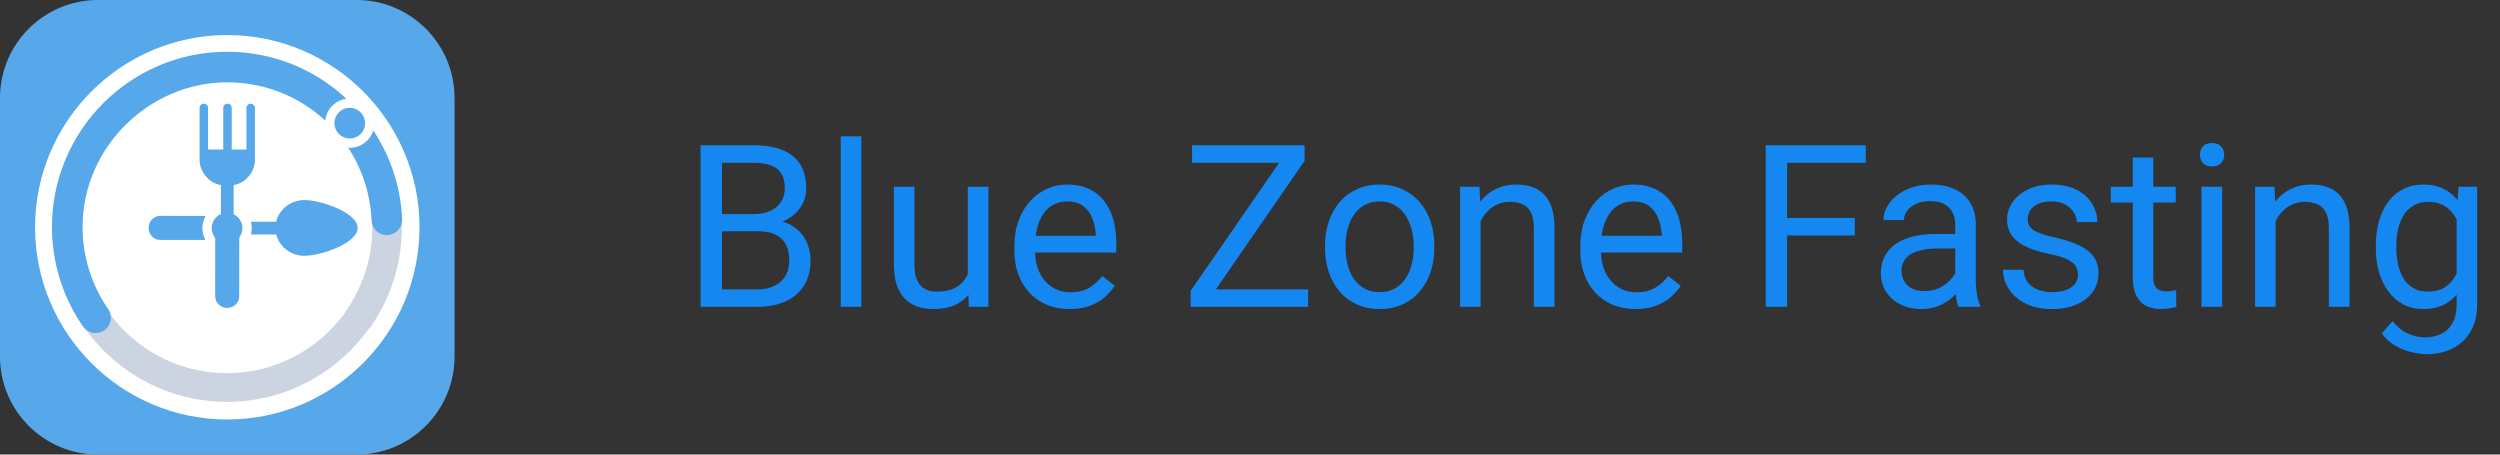 <svg width="220" height="40" viewBox="0 0 220 40" fill="none" xmlns="http://www.w3.org/2000/svg">
<rect x="0" y="0" width="220" height="40" fill="#333333" stroke="none"/>
<g clip-path="url(#clip0_10946_423)">
<path d="M31.376 0H8.624C3.861 0 0 3.861 0 8.624V31.376C0 36.139 3.861 40 8.624 40H31.376C36.139 40 40 36.139 40 31.376V8.624C40 3.861 36.139 0 31.376 0Z" fill="#56A8EB"/>
<path d="M20.001 36.343C29.026 36.343 36.343 29.026 36.343 20.001C36.343 10.975 29.026 3.658 20.001 3.658C10.975 3.658 3.659 10.975 3.659 20.001C3.659 29.026 10.975 36.343 20.001 36.343Z" fill="white"/>
<path d="M20.001 36.916C10.673 36.916 3.086 29.327 3.086 20.001C3.086 10.675 10.673 3.084 20.001 3.084C29.329 3.084 36.916 10.673 36.916 19.999C36.916 29.326 29.327 36.914 20.001 36.914V36.916ZM20.001 4.231C11.305 4.231 4.231 11.306 4.231 20.001C4.231 28.695 11.306 35.77 20.001 35.77C28.696 35.77 35.77 28.695 35.77 20.001C35.77 11.306 28.696 4.23 20.001 4.23V4.231Z" fill="white"/>
<path d="M20.001 33.475C27.442 33.475 33.475 27.442 33.475 20.001C33.475 12.559 27.442 6.527 20.001 6.527C12.559 6.527 6.527 12.559 6.527 20.001C6.527 27.442 12.559 33.475 20.001 33.475Z" fill="white"/>
<path d="M8.448 28.527C8.873 28.527 9.122 28.049 8.88 27.701C7.324 25.449 6.481 22.768 6.481 20.004C6.481 12.537 12.556 6.46 20.025 6.46C27.495 6.46 33.57 12.535 33.57 20.004C33.57 22.768 32.727 25.449 31.171 27.701C30.929 28.051 31.178 28.527 31.603 28.527C31.775 28.527 31.937 28.445 32.033 28.305C33.712 25.876 34.623 22.985 34.623 20.004C34.623 11.956 28.076 5.406 20.025 5.406C11.975 5.406 5.427 11.956 5.427 20.004C5.427 22.985 6.339 25.876 8.017 28.305C8.116 28.445 8.278 28.527 8.448 28.527Z" fill="#CCD4E2"/>
<path d="M31.603 29.263C31.132 29.263 30.703 29.005 30.486 28.587C30.266 28.17 30.297 27.67 30.566 27.282C32.05 25.134 32.835 22.617 32.835 20.004C32.835 12.942 27.089 7.196 20.027 7.196C12.965 7.196 7.217 12.942 7.217 20.004C7.217 22.617 8.001 25.134 9.487 27.282C9.755 27.67 9.786 28.17 9.567 28.587C9.348 29.005 8.921 29.263 8.449 29.263C8.034 29.263 7.648 29.06 7.414 28.723C5.633 26.15 4.693 23.136 4.693 20.004C4.693 11.548 11.571 4.67 20.027 4.67C28.483 4.67 35.361 11.548 35.361 20.004C35.361 23.134 34.421 26.15 32.64 28.723C32.407 29.062 32.019 29.263 31.605 29.263H31.603Z" fill="#CCD4E2"/>
<path d="M8.399 28.502C8.824 28.502 9.073 28.025 8.831 27.676C7.275 25.425 6.432 22.743 6.432 19.98C6.432 12.512 12.507 6.435 19.976 6.435C27.446 6.435 33.521 12.51 33.521 19.98C33.521 22.743 32.678 25.425 31.122 27.676C30.88 28.026 31.129 28.502 31.554 28.502C31.726 28.502 31.888 28.421 31.984 28.28C33.663 25.852 34.574 22.961 34.574 19.98C34.574 11.931 28.026 5.381 19.976 5.381C11.926 5.381 5.377 11.931 5.377 19.98C5.377 22.961 6.288 25.852 7.967 28.28C8.065 28.421 8.227 28.502 8.397 28.502H8.399Z" fill="#CCD4E2"/>
<path d="M31.552 29.24C31.081 29.24 30.652 28.982 30.435 28.564C30.216 28.147 30.247 27.647 30.515 27.259C31.999 25.11 32.784 22.594 32.784 19.981C32.784 12.919 27.038 7.173 19.976 7.173C12.915 7.173 7.167 12.918 7.167 19.979C7.167 22.592 7.95 25.109 9.436 27.257C9.704 27.645 9.735 28.146 9.516 28.563C9.297 28.98 8.87 29.239 8.399 29.239C7.985 29.239 7.597 29.037 7.363 28.699C5.583 26.125 4.642 23.111 4.642 19.979C4.642 11.524 11.521 4.645 19.976 4.645C28.432 4.645 35.311 11.524 35.311 19.979C35.311 23.11 34.37 26.125 32.59 28.699C32.356 29.037 31.968 29.239 31.554 29.239L31.552 29.24Z" fill="#CCD4E2"/>
<path d="M31.552 11.507C31.127 11.507 30.878 11.985 31.12 12.334C32.676 14.585 33.519 17.267 33.519 20.03C33.519 27.498 27.444 33.575 19.975 33.575C12.507 33.575 6.43 27.5 6.43 20.03C6.43 17.267 7.273 14.585 8.829 12.334C9.071 11.983 8.822 11.507 8.397 11.507C8.225 11.507 8.063 11.589 7.967 11.73C6.288 14.158 5.377 17.049 5.377 20.03C5.377 28.079 11.925 34.628 19.975 34.628C28.025 34.628 34.573 28.08 34.573 20.03C34.573 17.049 33.661 14.158 31.983 11.73C31.884 11.589 31.723 11.507 31.552 11.507Z" fill="#CCD4E2"/>
<path d="M19.975 35.365C11.519 35.365 4.64 28.486 4.64 20.03C4.64 16.9 5.581 13.885 7.361 11.311C7.595 10.972 7.983 10.771 8.397 10.771C8.868 10.771 9.297 11.03 9.514 11.447C9.734 11.864 9.703 12.365 9.434 12.752C7.95 14.901 7.165 17.417 7.165 20.03C7.165 27.092 12.911 32.838 19.973 32.838C27.035 32.838 32.781 27.094 32.781 20.03C32.781 17.417 31.997 14.901 30.512 12.752C30.243 12.365 30.212 11.864 30.432 11.447C30.651 11.03 31.078 10.771 31.549 10.771C31.965 10.771 32.351 10.974 32.585 11.311C34.365 13.885 35.306 16.898 35.306 20.03C35.306 28.486 28.427 35.365 19.971 35.365H19.975Z" fill="#CCD4E2"/>
<path d="M34.044 19.87C34.345 19.87 34.584 19.618 34.571 19.317C34.229 11.569 27.82 5.372 19.989 5.372C12.159 5.372 5.393 11.92 5.393 19.968C5.393 22.949 6.304 25.84 7.983 28.268C8.081 28.409 8.243 28.491 8.413 28.491C8.839 28.491 9.087 28.013 8.845 27.665C7.289 25.413 6.447 22.732 6.447 19.968C6.447 12.501 12.522 6.424 19.991 6.424C27.46 6.424 33.205 12.177 33.519 19.368C33.532 19.647 33.763 19.868 34.044 19.868V19.87Z" fill="#56A8EB"/>
<path d="M8.413 29.311C7.972 29.311 7.559 29.095 7.309 28.735C5.519 26.148 4.573 23.118 4.573 19.97C4.573 11.47 11.489 4.553 19.989 4.553C23.98 4.553 27.768 6.078 30.654 8.848C33.531 11.609 35.212 15.315 35.388 19.281C35.404 19.647 35.268 20.009 35.014 20.272C34.763 20.536 34.407 20.688 34.043 20.688C33.321 20.688 32.732 20.125 32.701 19.405C32.401 12.585 26.819 7.243 19.989 7.243C13.16 7.243 7.265 12.952 7.265 19.968C7.265 22.565 8.044 25.065 9.519 27.198C9.806 27.612 9.837 28.144 9.604 28.589C9.372 29.032 8.916 29.309 8.415 29.309L8.413 29.311Z" fill="#56A8EB"/>
<path d="M30.78 12.598C31.752 12.598 32.541 11.81 32.541 10.838C32.541 9.866 31.752 9.077 30.78 9.077C29.808 9.077 29.02 9.866 29.02 10.838C29.02 11.81 29.808 12.598 30.78 12.598Z" fill="#56A8EB"/>
<path d="M30.78 13.008C29.584 13.008 28.609 12.034 28.609 10.838C28.609 9.642 29.582 8.668 30.78 8.668C31.978 8.668 32.95 9.642 32.95 10.838C32.95 12.034 31.976 13.008 30.78 13.008ZM30.78 9.485C30.034 9.485 29.427 10.092 29.427 10.836C29.427 11.581 30.034 12.188 30.78 12.188C31.526 12.188 32.132 11.581 32.132 10.836C32.132 10.092 31.524 9.485 30.78 9.485Z" fill="white"/>
<path d="M20.971 19.296C20.791 19.116 20.547 19.004 20.277 19.004L14.092 18.998C13.535 18.998 13.081 19.471 13.078 20.053C13.078 20.356 13.196 20.628 13.389 20.82C13.569 21 13.813 21.112 14.083 21.112L20.267 21.118C20.825 21.118 21.279 20.645 21.282 20.063C21.282 19.76 21.164 19.489 20.971 19.296Z" fill="#56A8EB"/>
<path d="M17.154 20.467C17.052 20.366 16.99 20.225 16.99 20.071C16.99 19.762 17.241 19.512 17.55 19.512H26.317C26.626 19.512 26.876 19.762 26.876 20.071C26.876 20.38 26.626 20.631 26.317 20.631H17.55C17.394 20.631 17.255 20.569 17.154 20.467Z" fill="#56A8EB"/>
<path d="M26.793 22.512C25.381 22.512 24.237 21.413 24.237 20.058C24.237 18.703 25.381 17.604 26.793 17.604C28.205 17.604 31.475 18.703 31.475 20.058C31.475 21.413 28.205 22.512 26.793 22.512Z" fill="#56A8EB"/>
<path d="M19.981 21.838C20.953 21.838 21.742 21.05 21.742 20.078C21.742 19.105 20.953 18.317 19.981 18.317C19.009 18.317 18.221 19.105 18.221 20.078C18.221 21.05 19.009 21.838 19.981 21.838Z" fill="#56A8EB"/>
<path d="M19.981 22.247C18.785 22.247 17.81 21.274 17.81 20.078C17.81 18.882 18.784 17.908 19.981 17.908C21.179 17.908 22.151 18.882 22.151 20.078C22.151 21.274 21.177 22.247 19.981 22.247ZM19.981 18.725C19.235 18.725 18.628 19.332 18.628 20.076C18.628 20.821 19.235 21.428 19.981 21.428C20.727 21.428 21.333 20.821 21.333 20.076C21.333 19.332 20.726 18.725 19.981 18.725Z" fill="white"/>
<path d="M20.282 19.369C20.215 19.436 20.122 19.479 20.019 19.479C19.813 19.479 19.646 19.312 19.646 19.106V9.5C19.646 9.294 19.813 9.127 20.019 9.127C20.225 9.127 20.392 9.294 20.392 9.5V19.106C20.392 19.209 20.349 19.302 20.282 19.369Z" fill="#56A8EB"/>
<path d="M21.745 15.671C21.375 16.041 20.881 16.293 20.33 16.293H19.67C19.119 16.293 18.585 16.036 18.167 15.57C17.789 15.148 17.563 14.606 17.563 14.119V9.5C17.563 9.294 17.73 9.127 17.936 9.127C18.142 9.127 18.309 9.294 18.309 9.5V14.119C18.309 14.423 18.468 14.788 18.721 15.073C18.88 15.251 19.215 15.549 19.669 15.549H20.328C21.048 15.549 21.688 14.75 21.688 14.12V9.501C21.688 9.295 21.855 9.128 22.061 9.128C22.267 9.128 22.434 9.295 22.434 9.501V14.12C22.434 14.66 22.169 15.246 21.742 15.673L21.745 15.671Z" fill="#56A8EB"/>
<path d="M19.233 19.202C19.053 19.382 18.942 19.626 18.942 19.896L18.936 26.081C18.936 26.639 19.409 27.092 19.991 27.095C20.294 27.095 20.565 26.977 20.758 26.784C20.938 26.604 21.05 26.361 21.05 26.091L21.056 19.906C21.056 19.348 20.583 18.895 20.001 18.891C19.698 18.891 19.427 19.009 19.233 19.202Z" fill="#56A8EB"/>
<path d="M20.397 23.51C20.295 23.612 20.154 23.674 20.001 23.674C19.692 23.674 19.441 23.424 19.441 23.114V15.846C19.441 15.537 19.692 15.287 20.001 15.287C20.31 15.287 20.56 15.537 20.56 15.846V23.114C20.56 23.27 20.498 23.409 20.397 23.51Z" fill="#56A8EB"/>
<path d="M18.181 13.158H21.792V15.396C21.792 15.56 21.66 15.693 21.496 15.693H18.477C18.314 15.693 18.181 15.56 18.181 15.396V13.158Z" fill="#56A8EB"/>
</g>
<path d="M66.719 20.35H63.115L63.096 18.836H66.367C66.908 18.836 67.38 18.745 67.783 18.562C68.187 18.38 68.499 18.12 68.721 17.781C68.949 17.436 69.062 17.026 69.062 16.551C69.062 16.03 68.962 15.607 68.76 15.281C68.564 14.949 68.262 14.708 67.852 14.559C67.448 14.402 66.934 14.324 66.309 14.324H63.535V27H61.65V12.781H66.309C67.038 12.781 67.689 12.856 68.262 13.006C68.835 13.149 69.32 13.377 69.717 13.69C70.12 13.995 70.426 14.386 70.635 14.861C70.843 15.337 70.947 15.906 70.947 16.57C70.947 17.156 70.797 17.687 70.498 18.162C70.199 18.631 69.782 19.015 69.248 19.314C68.721 19.614 68.102 19.806 67.393 19.891L66.719 20.35ZM66.631 27H62.373L63.438 25.467H66.631C67.23 25.467 67.738 25.363 68.154 25.154C68.578 24.946 68.9 24.653 69.121 24.275C69.342 23.891 69.453 23.439 69.453 22.918C69.453 22.391 69.359 21.935 69.17 21.551C68.981 21.167 68.685 20.87 68.281 20.662C67.878 20.454 67.357 20.35 66.719 20.35H64.033L64.053 18.836H67.725L68.125 19.383C68.809 19.441 69.388 19.637 69.863 19.969C70.338 20.294 70.7 20.711 70.947 21.219C71.201 21.727 71.328 22.287 71.328 22.898C71.328 23.784 71.133 24.533 70.742 25.145C70.358 25.75 69.814 26.212 69.111 26.531C68.408 26.844 67.581 27 66.631 27ZM75.801 12V27H73.984V12H75.801ZM85.166 24.559V16.434H86.982V27H85.254L85.166 24.559ZM85.508 22.332L86.26 22.312C86.26 23.016 86.185 23.667 86.035 24.266C85.892 24.858 85.658 25.372 85.332 25.809C85.007 26.245 84.58 26.587 84.053 26.834C83.525 27.075 82.884 27.195 82.129 27.195C81.615 27.195 81.143 27.12 80.713 26.971C80.29 26.821 79.925 26.59 79.619 26.277C79.313 25.965 79.076 25.558 78.906 25.057C78.743 24.555 78.662 23.953 78.662 23.25V16.434H80.469V23.27C80.469 23.745 80.521 24.139 80.625 24.451C80.736 24.757 80.882 25.001 81.064 25.184C81.253 25.359 81.462 25.483 81.689 25.555C81.924 25.626 82.165 25.662 82.412 25.662C83.18 25.662 83.789 25.516 84.238 25.223C84.688 24.923 85.01 24.523 85.205 24.021C85.407 23.514 85.508 22.951 85.508 22.332ZM94.121 27.195C93.385 27.195 92.718 27.072 92.119 26.824C91.527 26.57 91.016 26.215 90.586 25.76C90.163 25.304 89.837 24.764 89.609 24.139C89.382 23.514 89.268 22.83 89.268 22.088V21.678C89.268 20.818 89.394 20.053 89.648 19.383C89.902 18.706 90.247 18.133 90.684 17.664C91.12 17.195 91.615 16.84 92.168 16.6C92.721 16.359 93.294 16.238 93.887 16.238C94.642 16.238 95.293 16.369 95.84 16.629C96.393 16.889 96.846 17.254 97.197 17.723C97.549 18.185 97.809 18.732 97.978 19.363C98.148 19.988 98.232 20.672 98.232 21.414V22.225H90.342V20.75H96.426V20.613C96.4 20.145 96.302 19.689 96.133 19.246C95.97 18.803 95.71 18.439 95.352 18.152C94.993 17.866 94.505 17.723 93.887 17.723C93.477 17.723 93.099 17.811 92.754 17.986C92.409 18.156 92.113 18.41 91.865 18.748C91.618 19.087 91.426 19.5 91.289 19.988C91.152 20.477 91.084 21.04 91.084 21.678V22.088C91.084 22.589 91.152 23.061 91.289 23.504C91.432 23.94 91.637 24.324 91.904 24.656C92.178 24.988 92.507 25.249 92.891 25.438C93.281 25.626 93.724 25.721 94.219 25.721C94.857 25.721 95.397 25.59 95.84 25.33C96.283 25.07 96.67 24.721 97.002 24.285L98.096 25.154C97.868 25.499 97.578 25.828 97.227 26.141C96.875 26.453 96.442 26.707 95.928 26.902C95.42 27.098 94.818 27.195 94.121 27.195ZM115.117 25.467V27H105.488V25.467H115.117ZM114.805 14.148L105.938 27H104.775V25.594L113.633 12.781H114.805V14.148ZM114.004 12.781V14.324H104.902V12.781H114.004ZM116.602 21.834V21.609C116.602 20.848 116.712 20.141 116.934 19.49C117.155 18.833 117.474 18.263 117.891 17.781C118.307 17.293 118.812 16.915 119.404 16.648C119.997 16.375 120.661 16.238 121.396 16.238C122.139 16.238 122.806 16.375 123.398 16.648C123.997 16.915 124.505 17.293 124.922 17.781C125.345 18.263 125.667 18.833 125.889 19.49C126.11 20.141 126.221 20.848 126.221 21.609V21.834C126.221 22.596 126.11 23.302 125.889 23.953C125.667 24.604 125.345 25.174 124.922 25.662C124.505 26.144 124.001 26.521 123.408 26.795C122.822 27.062 122.158 27.195 121.416 27.195C120.674 27.195 120.007 27.062 119.414 26.795C118.822 26.521 118.314 26.144 117.891 25.662C117.474 25.174 117.155 24.604 116.934 23.953C116.712 23.302 116.602 22.596 116.602 21.834ZM118.408 21.609V21.834C118.408 22.361 118.47 22.859 118.594 23.328C118.717 23.79 118.903 24.201 119.15 24.559C119.404 24.917 119.72 25.2 120.098 25.408C120.475 25.61 120.915 25.711 121.416 25.711C121.911 25.711 122.344 25.61 122.715 25.408C123.092 25.2 123.405 24.917 123.652 24.559C123.9 24.201 124.085 23.79 124.209 23.328C124.339 22.859 124.404 22.361 124.404 21.834V21.609C124.404 21.088 124.339 20.597 124.209 20.135C124.085 19.666 123.896 19.253 123.643 18.895C123.395 18.53 123.083 18.244 122.705 18.035C122.334 17.827 121.898 17.723 121.396 17.723C120.902 17.723 120.465 17.827 120.088 18.035C119.717 18.244 119.404 18.53 119.15 18.895C118.903 19.253 118.717 19.666 118.594 20.135C118.47 20.597 118.408 21.088 118.408 21.609ZM130.293 18.689V27H128.486V16.434H130.195L130.293 18.689ZM129.863 21.316L129.111 21.287C129.118 20.564 129.225 19.897 129.434 19.285C129.642 18.667 129.935 18.13 130.312 17.674C130.69 17.218 131.139 16.866 131.66 16.619C132.188 16.365 132.77 16.238 133.408 16.238C133.929 16.238 134.398 16.31 134.814 16.453C135.231 16.59 135.586 16.811 135.879 17.117C136.178 17.423 136.406 17.82 136.562 18.309C136.719 18.79 136.797 19.38 136.797 20.076V27H134.98V20.057C134.98 19.503 134.899 19.061 134.736 18.729C134.574 18.39 134.336 18.146 134.023 17.996C133.711 17.84 133.327 17.762 132.871 17.762C132.422 17.762 132.012 17.856 131.641 18.045C131.276 18.234 130.96 18.494 130.693 18.826C130.433 19.158 130.228 19.539 130.078 19.969C129.935 20.392 129.863 20.841 129.863 21.316ZM143.926 27.195C143.19 27.195 142.523 27.072 141.924 26.824C141.331 26.57 140.82 26.215 140.391 25.76C139.967 25.304 139.642 24.764 139.414 24.139C139.186 23.514 139.072 22.83 139.072 22.088V21.678C139.072 20.818 139.199 20.053 139.453 19.383C139.707 18.706 140.052 18.133 140.488 17.664C140.924 17.195 141.419 16.84 141.973 16.6C142.526 16.359 143.099 16.238 143.691 16.238C144.447 16.238 145.098 16.369 145.645 16.629C146.198 16.889 146.65 17.254 147.002 17.723C147.354 18.185 147.614 18.732 147.783 19.363C147.952 19.988 148.037 20.672 148.037 21.414V22.225H140.146V20.75H146.23V20.613C146.204 20.145 146.107 19.689 145.938 19.246C145.775 18.803 145.514 18.439 145.156 18.152C144.798 17.866 144.31 17.723 143.691 17.723C143.281 17.723 142.904 17.811 142.559 17.986C142.214 18.156 141.917 18.41 141.67 18.748C141.423 19.087 141.23 19.5 141.094 19.988C140.957 20.477 140.889 21.04 140.889 21.678V22.088C140.889 22.589 140.957 23.061 141.094 23.504C141.237 23.94 141.442 24.324 141.709 24.656C141.982 24.988 142.311 25.249 142.695 25.438C143.086 25.626 143.529 25.721 144.023 25.721C144.661 25.721 145.202 25.59 145.645 25.33C146.087 25.07 146.475 24.721 146.807 24.285L147.9 25.154C147.673 25.499 147.383 25.828 147.031 26.141C146.68 26.453 146.247 26.707 145.732 26.902C145.225 27.098 144.622 27.195 143.926 27.195ZM157.266 12.781V27H155.381V12.781H157.266ZM163.223 19.178V20.721H156.855V19.178H163.223ZM164.189 12.781V14.324H156.855V12.781H164.189ZM172.061 25.193V19.754C172.061 19.337 171.976 18.976 171.807 18.67C171.644 18.357 171.396 18.116 171.064 17.947C170.732 17.778 170.322 17.693 169.834 17.693C169.378 17.693 168.978 17.771 168.633 17.928C168.294 18.084 168.027 18.289 167.832 18.543C167.643 18.797 167.549 19.07 167.549 19.363H165.742C165.742 18.986 165.84 18.611 166.035 18.24C166.23 17.869 166.51 17.534 166.875 17.234C167.246 16.928 167.689 16.688 168.203 16.512C168.724 16.329 169.303 16.238 169.941 16.238C170.71 16.238 171.387 16.369 171.973 16.629C172.565 16.889 173.027 17.283 173.359 17.811C173.698 18.331 173.867 18.986 173.867 19.773V24.695C173.867 25.047 173.896 25.421 173.955 25.818C174.02 26.215 174.115 26.557 174.238 26.844V27H172.354C172.262 26.792 172.191 26.515 172.139 26.17C172.087 25.818 172.061 25.493 172.061 25.193ZM172.373 20.594L172.393 21.863H170.566C170.052 21.863 169.593 21.906 169.189 21.99C168.786 22.068 168.447 22.189 168.174 22.352C167.9 22.514 167.692 22.719 167.549 22.967C167.406 23.208 167.334 23.491 167.334 23.816C167.334 24.148 167.409 24.451 167.559 24.725C167.708 24.998 167.933 25.216 168.232 25.379C168.538 25.535 168.913 25.613 169.355 25.613C169.909 25.613 170.397 25.496 170.82 25.262C171.243 25.027 171.579 24.741 171.826 24.402C172.08 24.064 172.217 23.735 172.236 23.416L173.008 24.285C172.962 24.559 172.839 24.861 172.637 25.193C172.435 25.525 172.165 25.844 171.826 26.15C171.494 26.45 171.097 26.701 170.635 26.902C170.179 27.098 169.665 27.195 169.092 27.195C168.376 27.195 167.747 27.055 167.207 26.775C166.673 26.495 166.257 26.121 165.957 25.652C165.664 25.177 165.518 24.646 165.518 24.061C165.518 23.494 165.628 22.996 165.85 22.566C166.071 22.13 166.39 21.769 166.807 21.482C167.223 21.189 167.725 20.968 168.311 20.818C168.896 20.669 169.551 20.594 170.273 20.594H172.373ZM182.861 24.197C182.861 23.937 182.803 23.696 182.686 23.475C182.575 23.247 182.344 23.042 181.992 22.859C181.647 22.671 181.126 22.508 180.43 22.371C179.844 22.247 179.313 22.101 178.838 21.932C178.369 21.762 177.969 21.557 177.637 21.316C177.311 21.076 177.061 20.792 176.885 20.467C176.709 20.141 176.621 19.76 176.621 19.324C176.621 18.908 176.712 18.514 176.895 18.143C177.083 17.771 177.347 17.443 177.686 17.156C178.031 16.87 178.444 16.645 178.926 16.482C179.408 16.32 179.945 16.238 180.537 16.238C181.383 16.238 182.106 16.388 182.705 16.688C183.304 16.987 183.763 17.387 184.082 17.889C184.401 18.384 184.561 18.934 184.561 19.539H182.754C182.754 19.246 182.666 18.963 182.49 18.689C182.321 18.41 182.07 18.178 181.738 17.996C181.413 17.814 181.012 17.723 180.537 17.723C180.036 17.723 179.629 17.801 179.316 17.957C179.01 18.107 178.786 18.299 178.643 18.533C178.506 18.768 178.438 19.015 178.438 19.275C178.438 19.471 178.47 19.646 178.535 19.803C178.607 19.953 178.73 20.092 178.906 20.223C179.082 20.346 179.329 20.463 179.648 20.574C179.967 20.685 180.374 20.796 180.869 20.906C181.735 21.102 182.448 21.336 183.008 21.609C183.568 21.883 183.984 22.218 184.258 22.615C184.531 23.012 184.668 23.494 184.668 24.061C184.668 24.523 184.57 24.946 184.375 25.33C184.186 25.714 183.91 26.046 183.545 26.326C183.187 26.6 182.757 26.814 182.256 26.971C181.761 27.12 181.204 27.195 180.586 27.195C179.655 27.195 178.867 27.029 178.223 26.697C177.578 26.365 177.09 25.936 176.758 25.408C176.426 24.881 176.26 24.324 176.26 23.738H178.076C178.102 24.233 178.245 24.627 178.506 24.92C178.766 25.206 179.085 25.412 179.463 25.535C179.84 25.652 180.215 25.711 180.586 25.711C181.081 25.711 181.494 25.646 181.826 25.516C182.165 25.385 182.422 25.206 182.598 24.979C182.773 24.751 182.861 24.49 182.861 24.197ZM191.465 16.434V17.82H185.752V16.434H191.465ZM187.686 13.865H189.492V24.383C189.492 24.741 189.548 25.011 189.658 25.193C189.769 25.376 189.912 25.496 190.088 25.555C190.264 25.613 190.452 25.643 190.654 25.643C190.804 25.643 190.96 25.63 191.123 25.604C191.292 25.571 191.419 25.545 191.504 25.525L191.514 27C191.37 27.046 191.182 27.088 190.947 27.127C190.719 27.172 190.443 27.195 190.117 27.195C189.674 27.195 189.268 27.107 188.896 26.932C188.525 26.756 188.229 26.463 188.008 26.053C187.793 25.636 187.686 25.076 187.686 24.373V13.865ZM195.547 16.434V27H193.73V16.434H195.547ZM193.594 13.631C193.594 13.338 193.682 13.091 193.857 12.889C194.04 12.687 194.307 12.586 194.658 12.586C195.003 12.586 195.267 12.687 195.449 12.889C195.638 13.091 195.732 13.338 195.732 13.631C195.732 13.911 195.638 14.152 195.449 14.354C195.267 14.549 195.003 14.646 194.658 14.646C194.307 14.646 194.04 14.549 193.857 14.354C193.682 14.152 193.594 13.911 193.594 13.631ZM200.254 18.689V27H198.447V16.434H200.156L200.254 18.689ZM199.824 21.316L199.072 21.287C199.079 20.564 199.186 19.897 199.395 19.285C199.603 18.667 199.896 18.13 200.273 17.674C200.651 17.218 201.1 16.866 201.621 16.619C202.148 16.365 202.731 16.238 203.369 16.238C203.89 16.238 204.359 16.31 204.775 16.453C205.192 16.59 205.547 16.811 205.84 17.117C206.139 17.423 206.367 17.82 206.523 18.309C206.68 18.79 206.758 19.38 206.758 20.076V27H204.941V20.057C204.941 19.503 204.86 19.061 204.697 18.729C204.535 18.39 204.297 18.146 203.984 17.996C203.672 17.84 203.288 17.762 202.832 17.762C202.383 17.762 201.973 17.856 201.602 18.045C201.237 18.234 200.921 18.494 200.654 18.826C200.394 19.158 200.189 19.539 200.039 19.969C199.896 20.392 199.824 20.841 199.824 21.316ZM216.348 16.434H217.988V26.775C217.988 27.706 217.799 28.501 217.422 29.158C217.044 29.816 216.517 30.314 215.84 30.652C215.169 30.997 214.395 31.17 213.516 31.17C213.151 31.17 212.721 31.111 212.227 30.994C211.738 30.884 211.257 30.691 210.781 30.418C210.312 30.151 209.919 29.79 209.6 29.334L210.547 28.26C210.99 28.794 211.452 29.165 211.934 29.373C212.422 29.581 212.904 29.686 213.379 29.686C213.952 29.686 214.447 29.578 214.863 29.363C215.28 29.148 215.602 28.829 215.83 28.406C216.064 27.99 216.182 27.475 216.182 26.863V18.758L216.348 16.434ZM209.072 21.834V21.629C209.072 20.822 209.167 20.089 209.355 19.432C209.551 18.768 209.827 18.198 210.186 17.723C210.55 17.247 210.99 16.883 211.504 16.629C212.018 16.369 212.598 16.238 213.242 16.238C213.906 16.238 214.486 16.355 214.98 16.59C215.482 16.818 215.905 17.153 216.25 17.596C216.602 18.032 216.878 18.559 217.08 19.178C217.282 19.796 217.422 20.496 217.5 21.277V22.176C217.428 22.951 217.288 23.647 217.08 24.266C216.878 24.884 216.602 25.412 216.25 25.848C215.905 26.284 215.482 26.619 214.98 26.854C214.479 27.081 213.893 27.195 213.223 27.195C212.591 27.195 212.018 27.062 211.504 26.795C210.996 26.528 210.56 26.154 210.195 25.672C209.831 25.19 209.551 24.624 209.355 23.973C209.167 23.315 209.072 22.602 209.072 21.834ZM210.879 21.629V21.834C210.879 22.361 210.931 22.856 211.035 23.318C211.146 23.781 211.312 24.188 211.533 24.539C211.761 24.891 212.051 25.167 212.402 25.369C212.754 25.564 213.174 25.662 213.662 25.662C214.261 25.662 214.756 25.535 215.146 25.281C215.537 25.027 215.846 24.692 216.074 24.275C216.309 23.859 216.491 23.406 216.621 22.918V20.564C216.549 20.206 216.439 19.861 216.289 19.529C216.146 19.191 215.957 18.891 215.723 18.631C215.495 18.364 215.212 18.152 214.873 17.996C214.535 17.84 214.137 17.762 213.682 17.762C213.187 17.762 212.76 17.866 212.402 18.074C212.051 18.276 211.761 18.556 211.533 18.914C211.312 19.266 211.146 19.676 211.035 20.145C210.931 20.607 210.879 21.102 210.879 21.629Z" fill="#1488F0"/>
<defs>
<clipPath id="clip0_10946_423">
<rect width="40" height="40" fill="white"/>
</clipPath>
</defs>
</svg>
